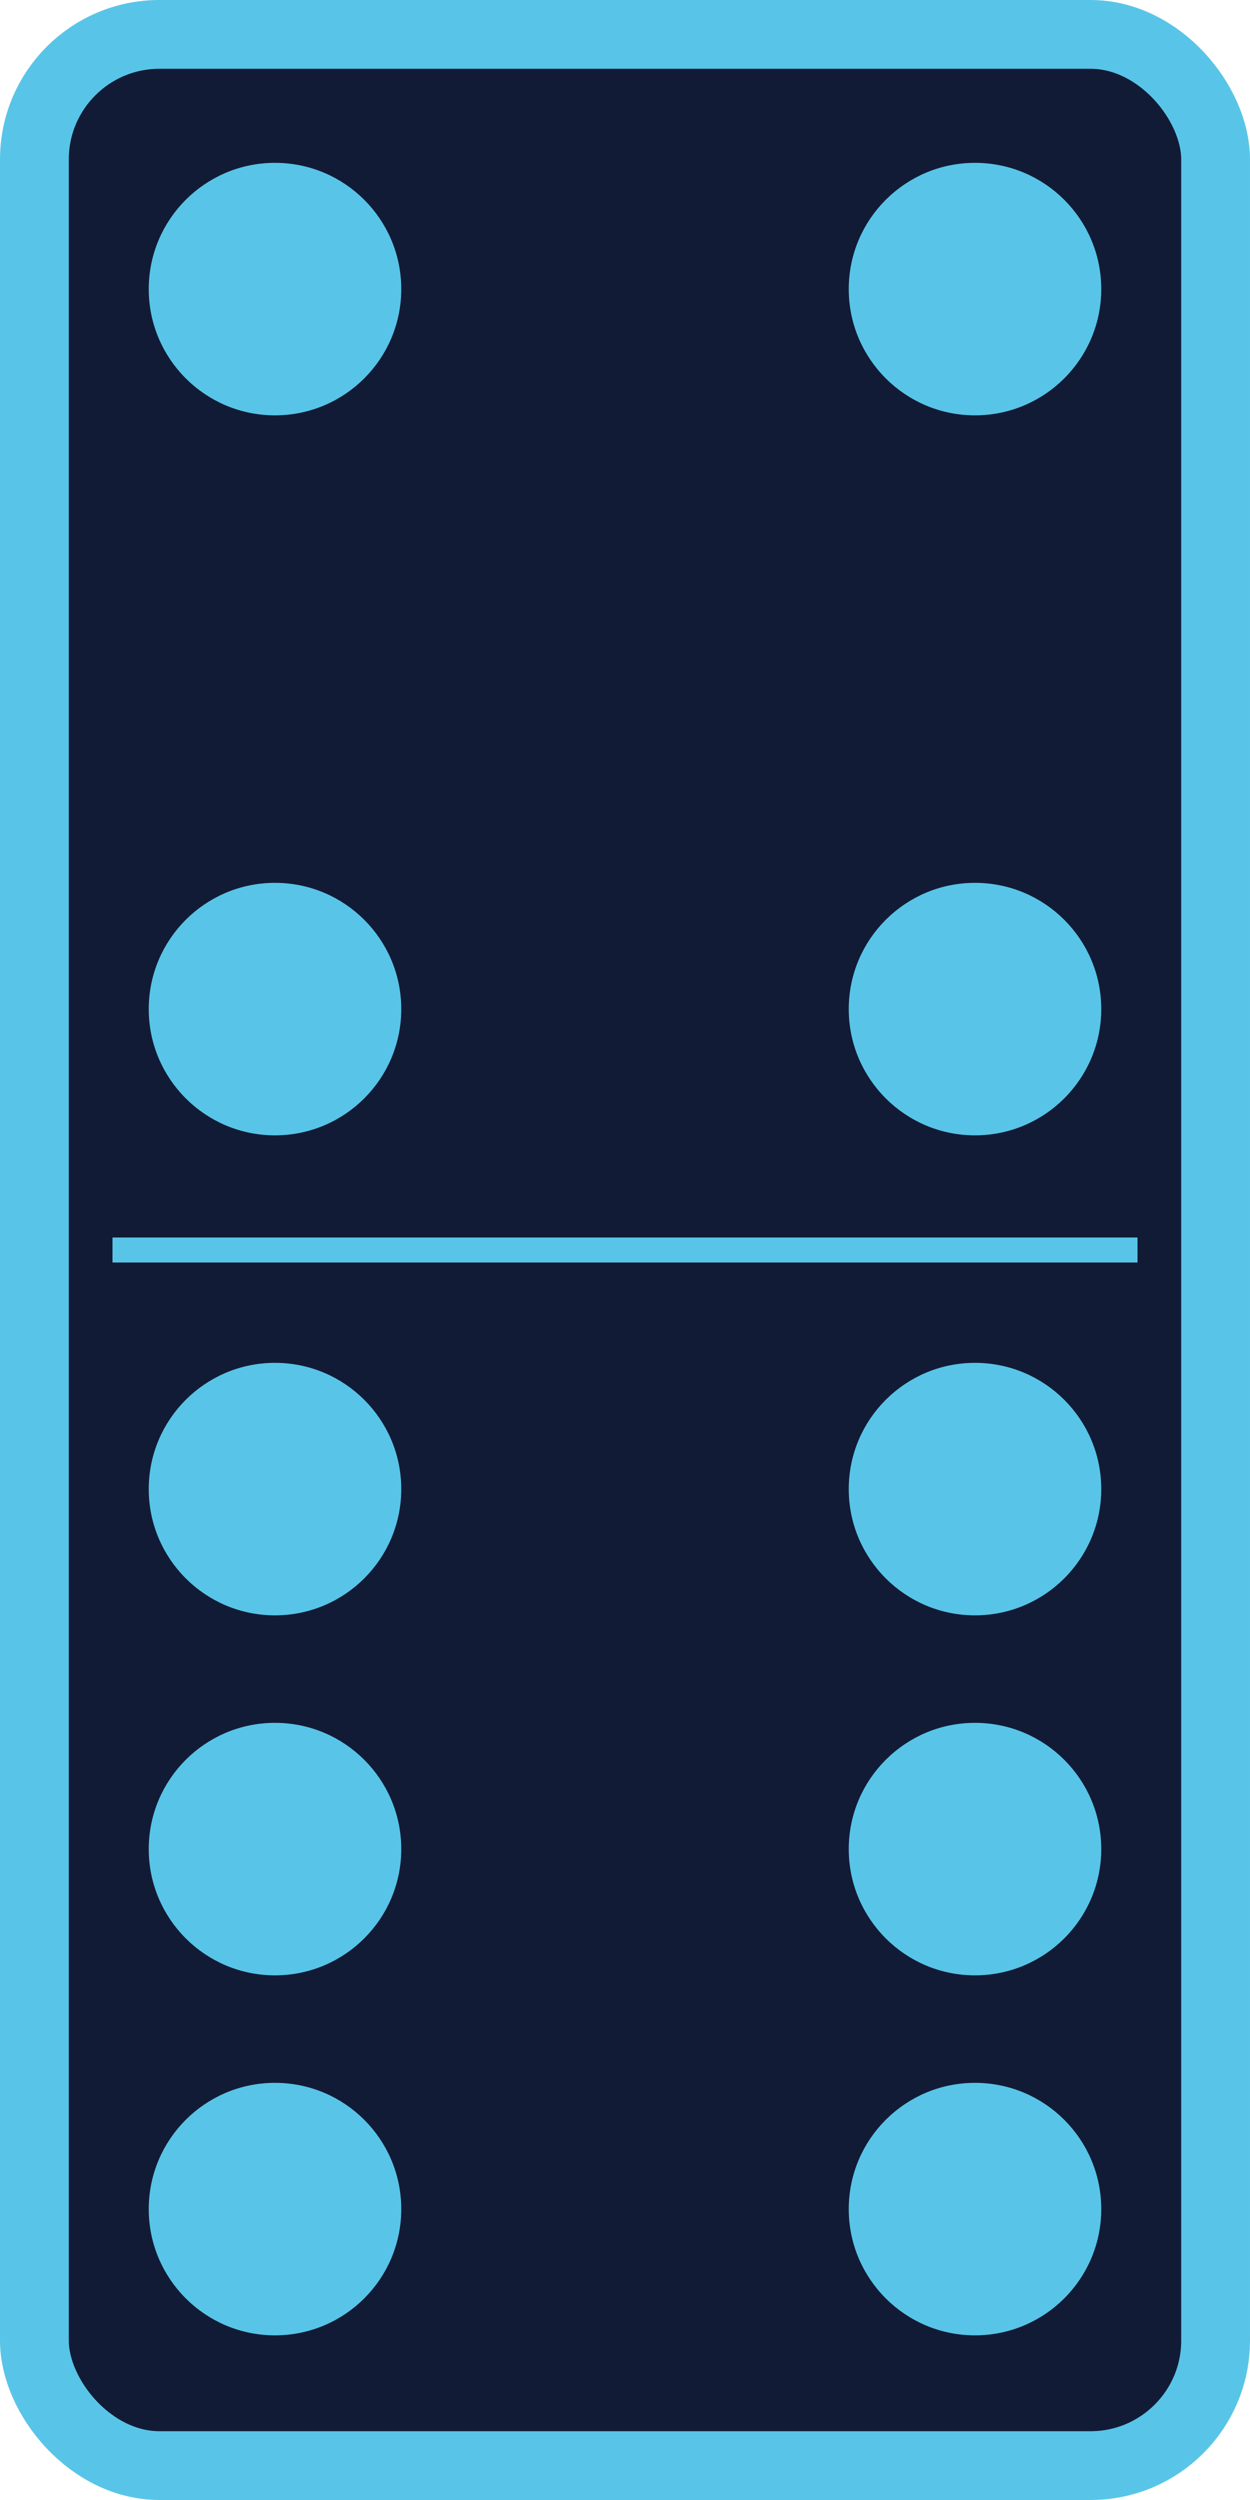 <?xml version="1.0"?>
<svg xmlns:rdf="http://www.w3.org/1999/02/22-rdf-syntax-ns#" xmlns="http://www.w3.org/2000/svg" xmlns:cc="http://web.resource.org/cc/" xmlns:dc="http://purl.org/dc/elements/1.1/" xmlns:svg="http://www.w3.org/2000/svg" id="svg2" viewBox="0 0 500 1000" version="1.0">
  <g id="layer1" stroke="#58C5E8" transform="translate(0 -52.362)">
    <rect id="rect1872" stroke-linejoin="round" fill-rule="evenodd" rx="50" ry="50" height="972.48" width="472.48" y="66.121" x="13.759" stroke-width="27.517" fill="#121B36"/>
    <path id="path15666" stroke-width="10px" fill="58C5E8" d="m45 552.36h410"/>
  </g>
  <g id="layer2" stroke="#58C5E8" fill="#58C5E8" transform="translate(0 -52.362)">
    <circle id="circle290" cy="456" cx="110" r="50"/>
    <circle id="circle292" cy="168" cx="110" r="50"/>
    <circle id="circle294" cy="456" cx="390" r="50"/>
    <circle id="circle296" cy="168" cx="390" r="50"/>
    <circle id="circle298" cy="936" cx="110" r="50"/>
    <circle id="circle300" cy="792" cx="110" r="50"/>
    <circle id="circle302" cy="648" cx="110" r="50"/>
    <circle id="circle304" cy="936" cx="390" r="50"/>
    <circle id="circle306" cy="792" cx="390" r="50"/>
    <circle id="circle308" cy="648" cx="390" r="50"/>
  </g>
</svg>
